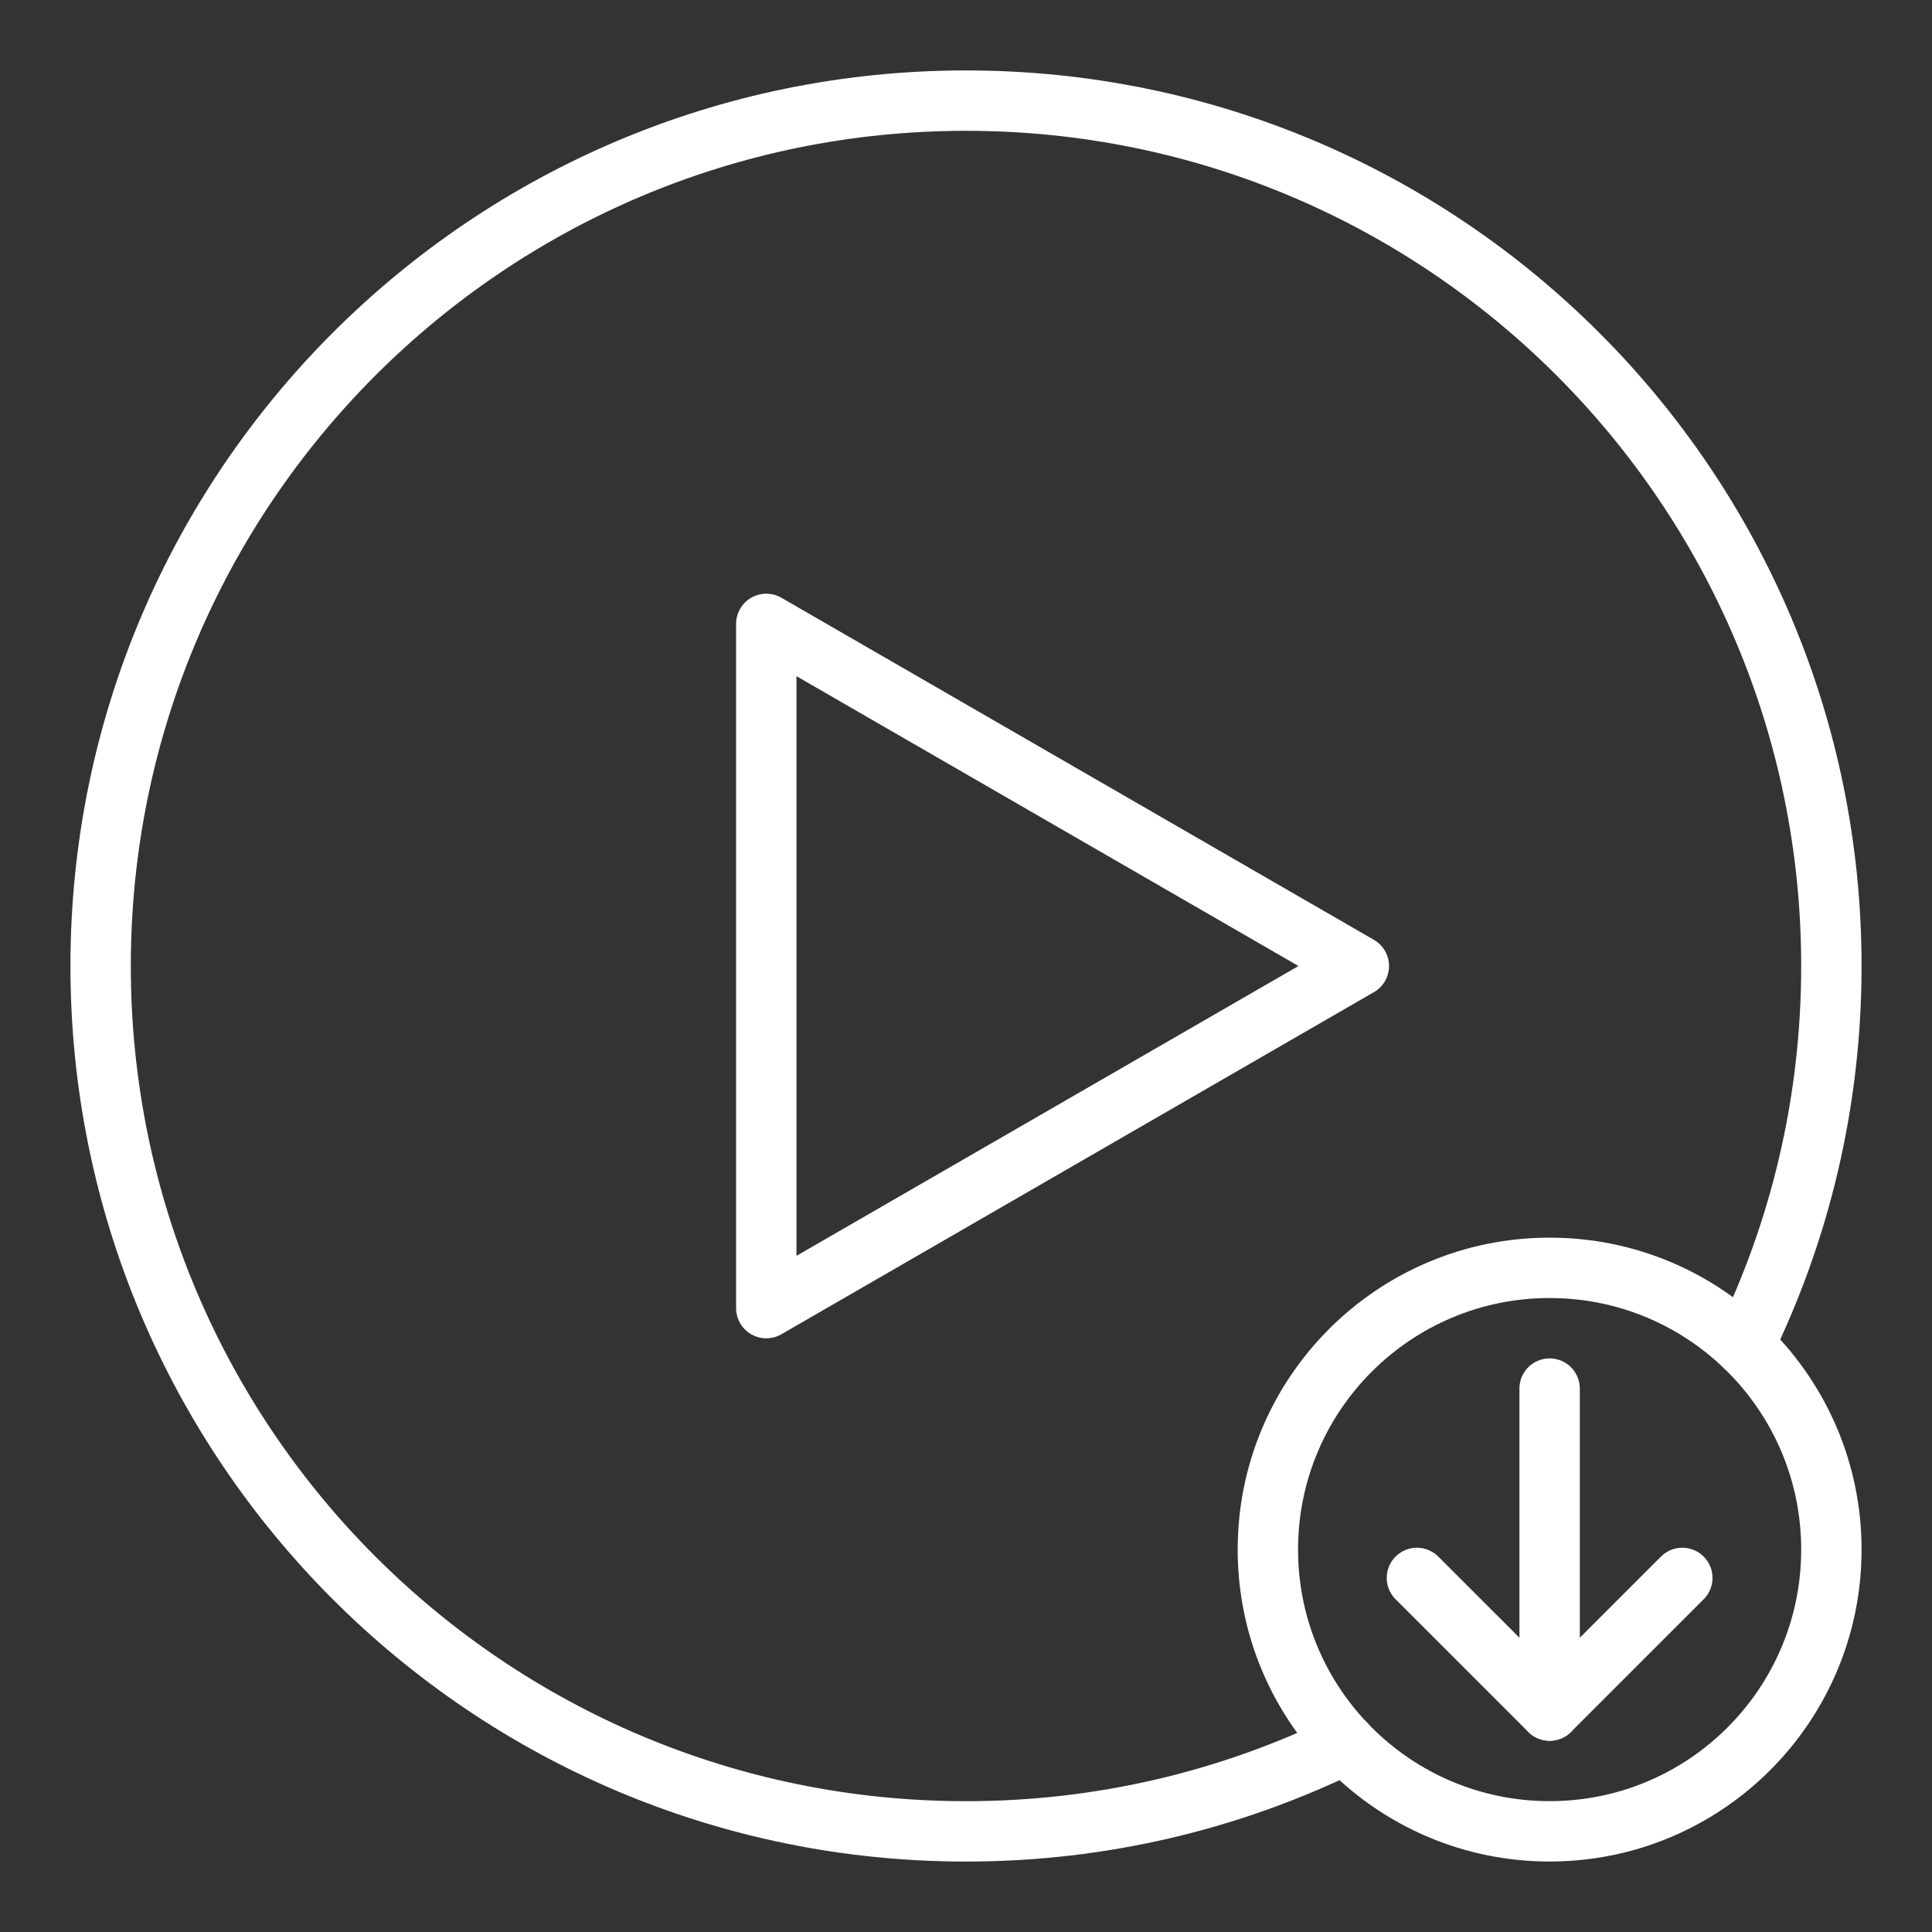 <ns0:svg xmlns:ns0="http://www.w3.org/2000/svg" id="b" viewBox="0 0 48 48" style="stroke-width:1.5px"><ns0:rect x="0" y="0" width="48" height="48" fill="#333333" stroke="none"/><ns0:defs style="stroke-width:1.5px"><ns0:style style="stroke-width:1.5px">.c{fill:none;stroke:#fff;stroke-linecap:round;stroke-linejoin:round;}</ns0:style></ns0:defs><ns0:circle class="c" cx="38.5" cy="38.499" r="7" style="stroke-width:1.5px" /><ns0:path class="c" d="m33.432,43.326c-2.848,1.392-6.048,2.174-9.432,2.174-11.874,0-21.5-9.626-21.5-21.5S12.126,2.5,24,2.5s21.5,9.626,21.5,21.5c0,3.383-.781,6.583-2.173,9.431" style="stroke-width:1.5px" /><ns0:polygon class="c" points="33.76 24 19.038 15.5 19.038 32.5 33.76 24" style="stroke-width:1.5px" /><ns0:line class="c" x1="38.5" y1="42.499" x2="38.5" y2="34.499" style="stroke-width:1.5px" /><ns0:polyline class="c" points="35.203 39.203 38.5 42.499 41.797 39.203" style="stroke-width:1.5px" /></ns0:svg>